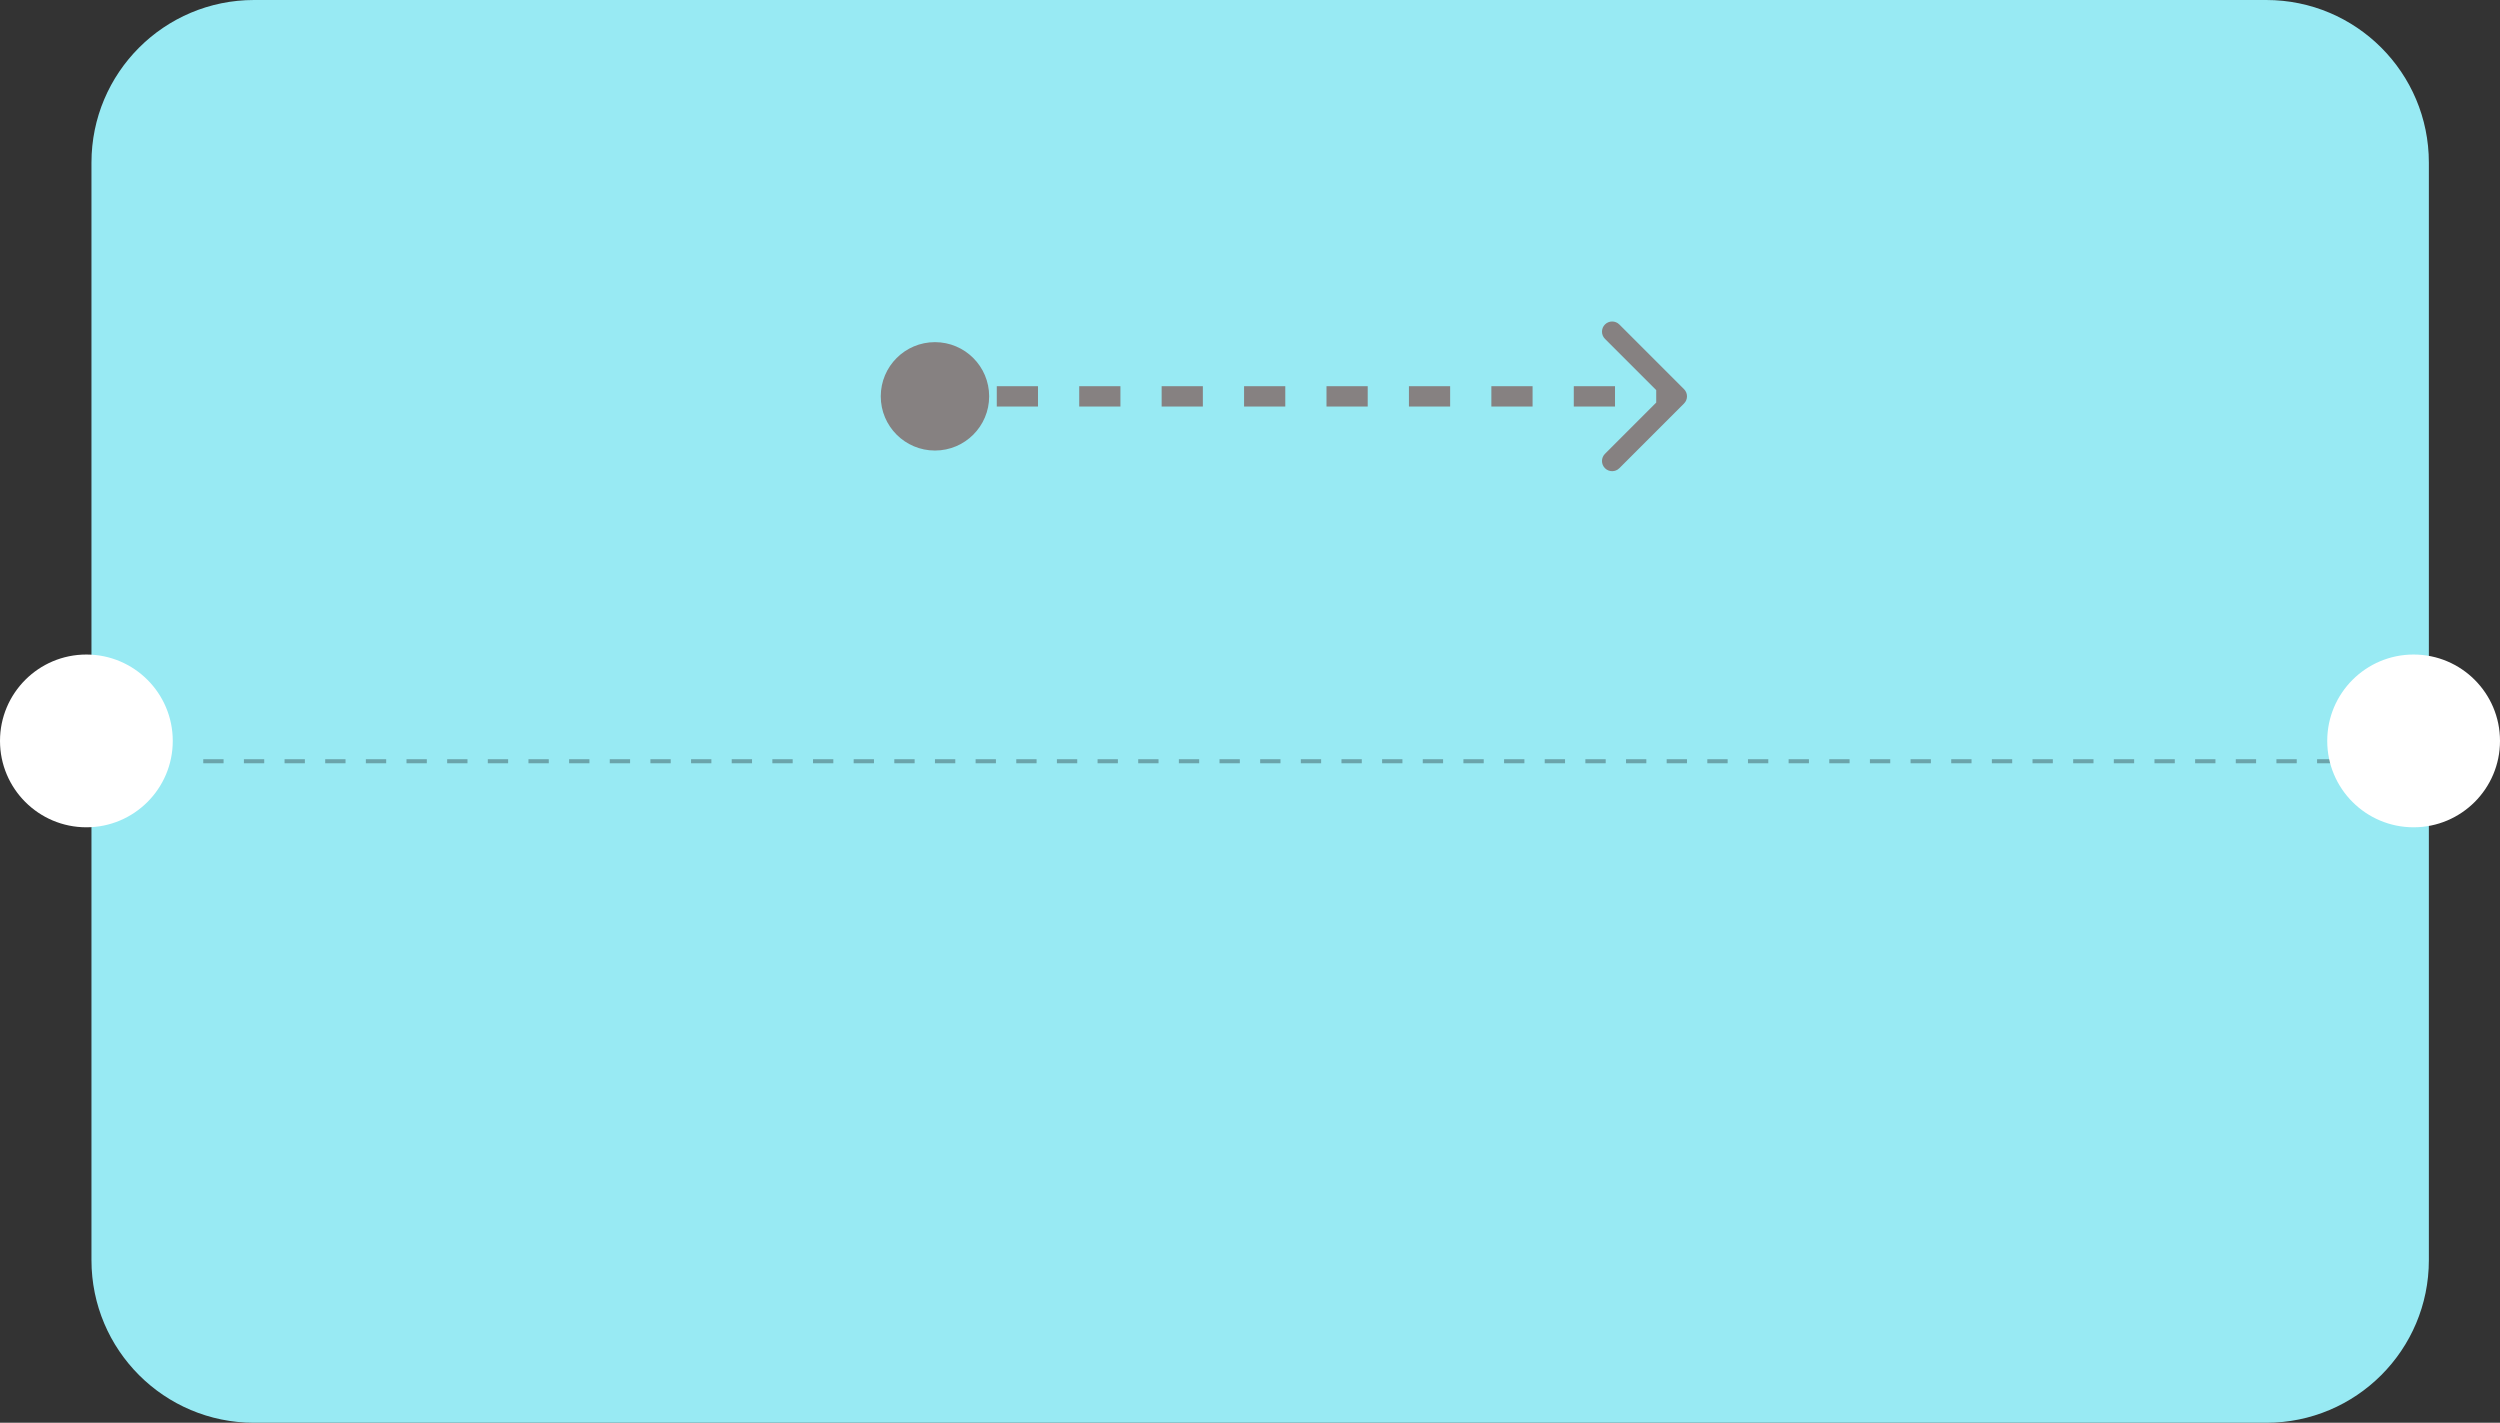 <svg width="246" height="140" viewBox="0 0 246 140" fill="none" xmlns="http://www.w3.org/2000/svg">
<rect x="0" y="0" width="246" height="140" fill="#333333" stroke="none"/>
<path d="M9 16C9 7.163 16.163 0 25 0H223C231.837 0 239 7.163 239 16V124C239 132.837 231.837 140 223 140H25C16.163 140 9 132.837 9 124V16Z" fill="#98EAF3"/>
<path opacity="0.3" d="M238 74.906H20" stroke="black" stroke-width="0.4" stroke-dasharray="2 2"/>
<circle cx="8.5" cy="72.906" r="8.5" fill="white"/>
<circle cx="237.5" cy="72.906" r="8.5" fill="white"/>
<path d="M86.667 39C86.667 41.946 89.055 44.333 92 44.333C94.945 44.333 97.333 41.946 97.333 39C97.333 36.054 94.945 33.667 92 33.667C89.055 33.667 86.667 36.054 86.667 39ZM165.707 39.707C166.098 39.317 166.098 38.683 165.707 38.293L159.343 31.929C158.953 31.538 158.319 31.538 157.929 31.929C157.538 32.319 157.538 32.953 157.929 33.343L163.586 39L157.929 44.657C157.538 45.047 157.538 45.681 157.929 46.071C158.319 46.462 158.953 46.462 159.343 46.071L165.707 39.707ZM92 40H94.028V38H92V40ZM98.083 40H102.139V38H98.083V40ZM106.194 40H110.25V38H106.194V40ZM114.306 40H118.361V38H114.306V40ZM122.417 40H126.472V38H122.417V40ZM130.528 40H134.583V38H130.528V40ZM138.639 40H142.694V38H138.639V40ZM146.75 40H150.806V38H146.75V40ZM154.861 40H158.917V38H154.861V40ZM162.972 40H165V38H162.972V40Z" fill="#868181"/>
</svg>
